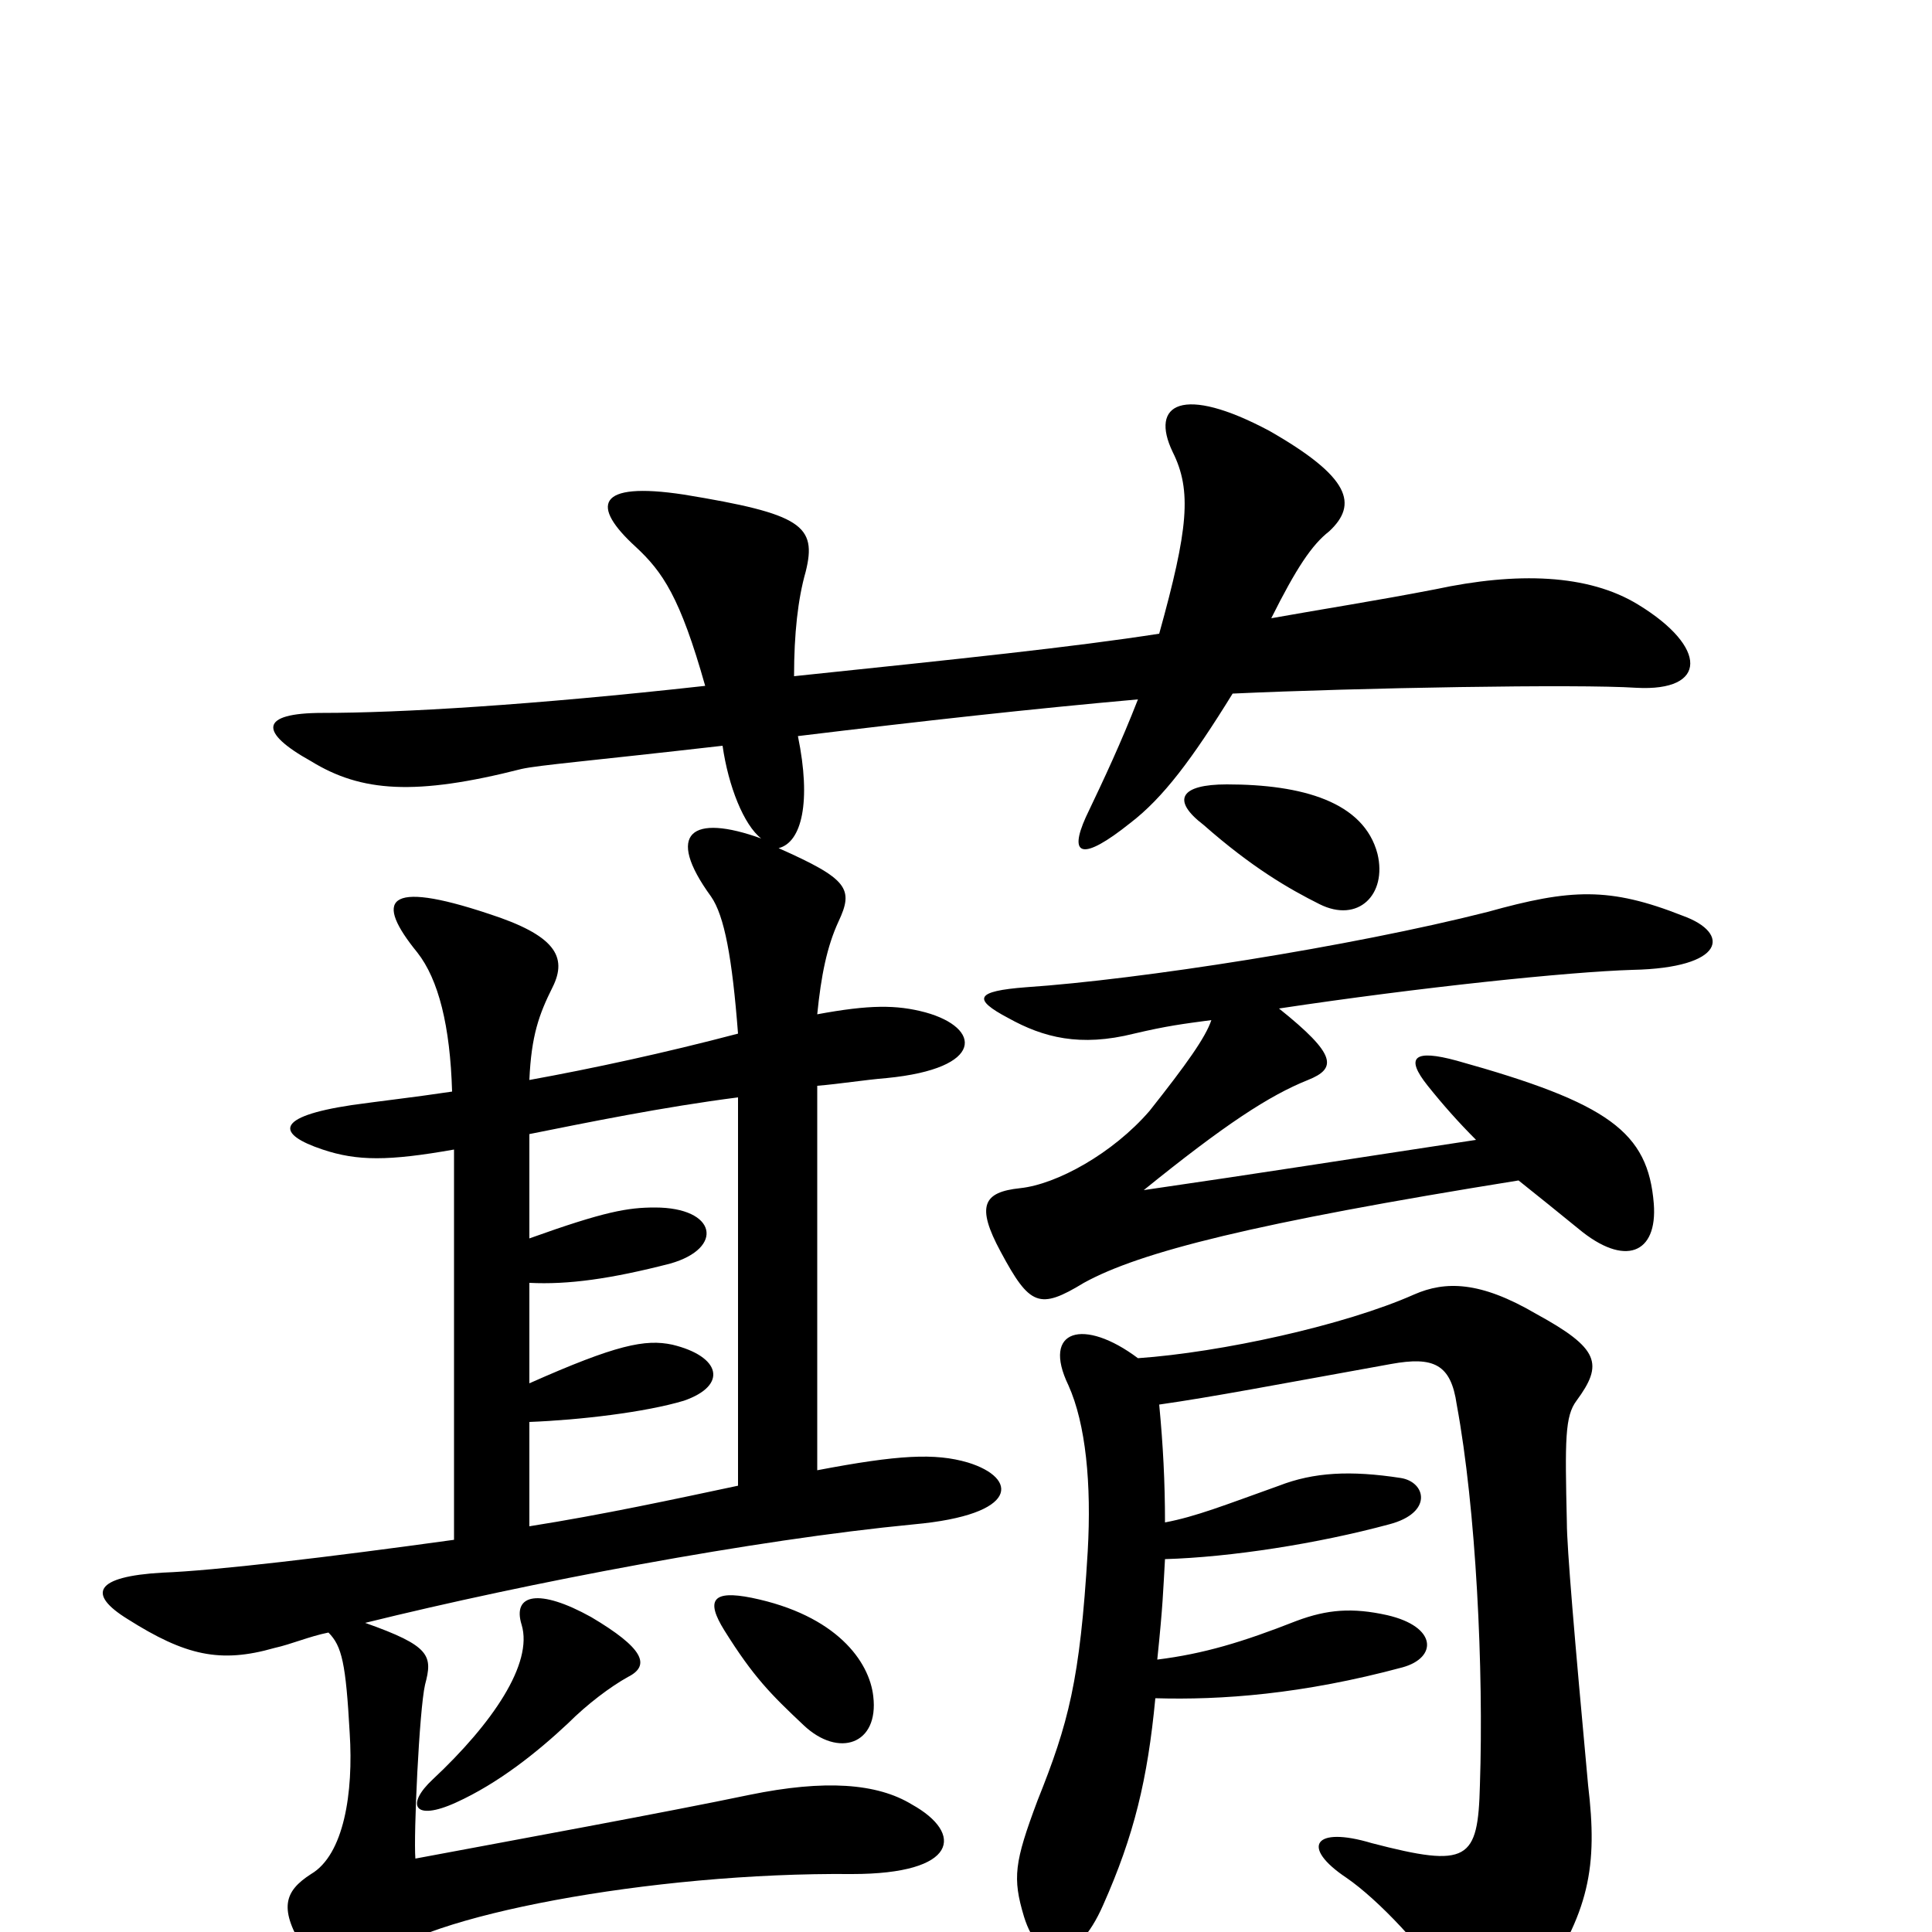 <svg xmlns="http://www.w3.org/2000/svg" viewBox="0 -1000 1000 1000">
	<path fill="#000000" d="M662 -478C735 -489 812 -497 845 -498C893 -499 896 -517 871 -526C833 -541 813 -540 770 -528C699 -510 590 -493 531 -489C505 -487 503 -483 522 -473C540 -463 559 -458 587 -465C604 -469 612 -470 627 -472C624 -463 614 -449 595 -425C576 -403 547 -387 528 -385C509 -383 505 -376 518 -352C533 -324 538 -322 561 -336C590 -352 649 -367 786 -389C796 -381 806 -373 817 -364C841 -344 858 -351 856 -377C853 -414 833 -429 754 -451C732 -457 727 -453 739 -438C747 -428 755 -419 764 -410C698 -400 654 -393 592 -384C634 -418 657 -433 677 -441C692 -447 692 -454 662 -478ZM713 -558C706 -585 674 -594 635 -594C611 -594 606 -586 623 -573C648 -551 667 -540 683 -532C703 -522 718 -537 713 -558ZM599 -141C602 -170 602 -176 603 -193C637 -194 682 -201 719 -211C742 -217 738 -233 725 -235C699 -239 680 -238 662 -231C634 -221 619 -215 603 -212C603 -233 602 -252 600 -273C628 -277 659 -283 720 -294C742 -298 751 -294 754 -273C764 -219 768 -136 766 -76C765 -37 760 -33 710 -46C680 -55 673 -44 697 -28C713 -17 738 9 752 32C765 51 780 51 795 30C823 -10 827 -34 822 -76C815 -152 811 -199 811 -212C810 -255 810 -267 816 -275C830 -294 828 -302 795 -320C766 -337 748 -337 732 -330C696 -314 632 -300 589 -297C561 -318 539 -312 553 -283C562 -263 565 -232 563 -197C559 -130 553 -108 537 -68C525 -36 524 -28 530 -8C538 18 557 18 571 -14C587 -50 594 -79 598 -121C632 -120 674 -123 726 -137C744 -142 744 -158 718 -164C700 -168 687 -167 671 -161C643 -150 623 -144 599 -141ZM325 -132C337 -138 333 -147 306 -163C279 -178 265 -175 270 -159C276 -139 255 -108 224 -79C210 -66 214 -57 236 -67C258 -77 278 -93 294 -108C304 -118 316 -127 325 -132ZM452 -122C450 -140 433 -164 389 -173C369 -177 365 -172 375 -156C390 -132 399 -123 416 -107C434 -90 455 -97 452 -122ZM274 -210V-264C300 -265 334 -269 354 -275C377 -283 373 -298 348 -304C334 -307 319 -304 274 -284V-336C294 -335 316 -338 347 -346C375 -354 371 -375 339 -375C325 -375 313 -373 274 -359V-413C304 -419 343 -427 382 -432V-231C349 -224 312 -216 274 -210ZM170 -155C177 -148 179 -139 181 -103C183 -72 178 -40 161 -30C147 -21 144 -12 158 10C169 28 182 30 195 15C217 -8 337 -31 441 -30C496 -30 499 -51 472 -66C454 -77 427 -79 388 -71C345 -62 263 -47 215 -38C214 -50 217 -115 220 -128C224 -143 223 -148 189 -160C274 -181 390 -203 473 -211C528 -216 527 -235 501 -243C484 -248 465 -247 423 -239V-438C435 -439 447 -441 459 -442C510 -447 508 -468 479 -476C464 -480 450 -480 423 -475C425 -495 428 -510 434 -523C442 -540 439 -545 403 -561C415 -564 420 -585 413 -619C479 -627 533 -633 589 -638C580 -615 572 -598 562 -577C553 -557 560 -554 585 -574C602 -587 617 -607 638 -641C703 -644 817 -646 847 -644C884 -642 884 -665 848 -687C822 -703 785 -704 743 -695C712 -689 686 -685 658 -680C671 -706 679 -718 688 -725C703 -739 699 -753 657 -777C612 -801 595 -791 607 -766C617 -746 615 -726 600 -672C555 -665 497 -659 411 -650C411 -672 413 -690 417 -704C423 -728 415 -734 354 -744C308 -751 306 -738 329 -717C343 -704 352 -691 365 -645C275 -635 207 -631 167 -631C134 -631 134 -621 161 -606C187 -590 215 -588 270 -602C279 -604 304 -606 374 -614C377 -593 385 -573 394 -566C358 -579 344 -569 368 -536C375 -526 379 -504 382 -465C344 -455 307 -447 274 -441C275 -464 279 -475 286 -489C294 -505 287 -516 253 -527C199 -545 194 -534 216 -507C227 -493 233 -469 234 -435C214 -432 196 -430 182 -428C142 -422 143 -413 167 -405C185 -399 201 -399 235 -405V-203C170 -194 111 -187 84 -186C49 -184 45 -175 66 -162C96 -143 114 -139 142 -147C151 -149 160 -153 170 -155Z"/>
</svg>